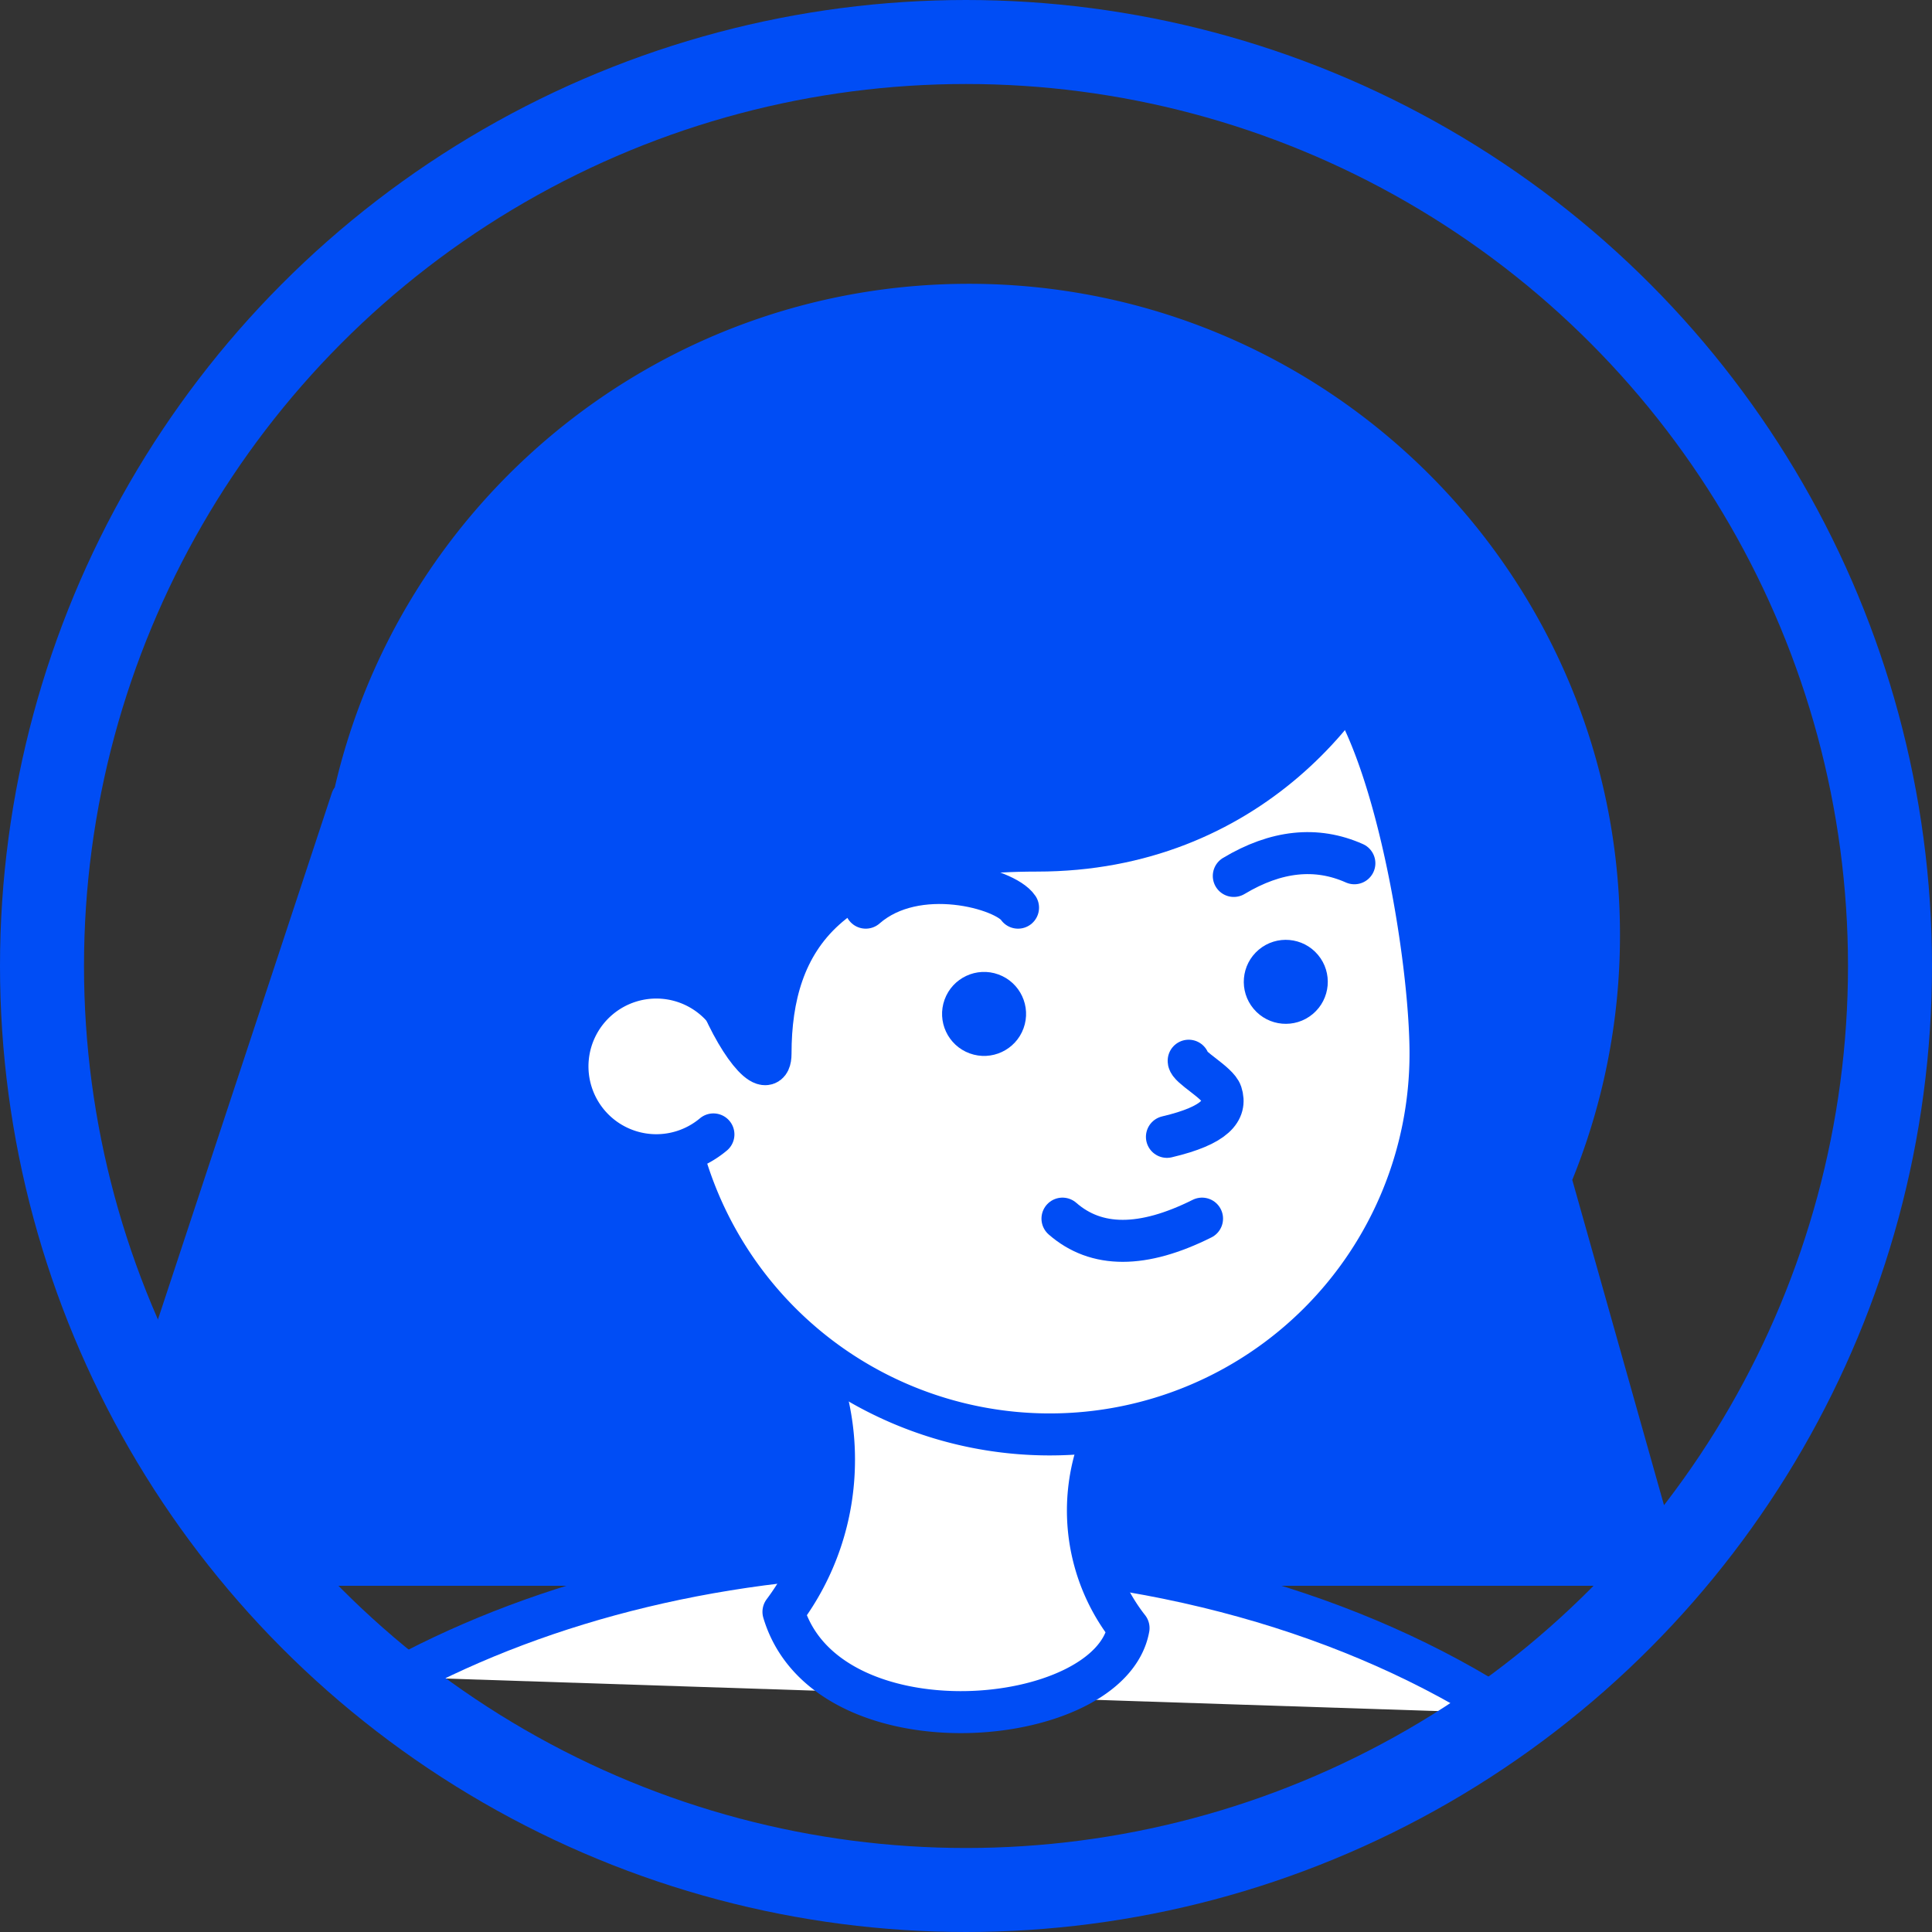 <svg width="46" height="46" xmlns="http://www.w3.org/2000/svg"><rect width="100%" height="100%" fill="#333333" stroke="none"/><g fill="none" fill-rule="evenodd"><g transform="matrix(-1 0 0 1 39.5 7)"><path d="M16.429.257c7.18 0 13.183 5.046 14.654 11.785h.043l4.751 14.385a22.046 22.046 0 01-2.622 3.83H0l2.593-9.195a14.954 14.954 0 01-1.164-5.805c0-8.284 6.715-15 15-15z" stroke="#004DF5" fill="#004DF5" stroke-linejoin="round"/><path d="M29.945 32.931C26.53 31.096 22.205 30 17.5 30c-5.402 0-10.304 1.446-13.903 3.795" stroke="#004DF5" fill="#FFF" stroke-linejoin="round"/><path d="M21.559 23.342l-.146.141a6.025 6.025 0 00-1.77 4.274c0 1.358.447 2.61 1.203 3.62-1.018 3.417-7.774 2.82-8.216.387a4.533 4.533 0 00-3.889-7.32c.157-.258.409-.514.778-.767 2.089-1.426 6.102-1.538 12.04-.335z" stroke="#004DF5" fill="#FFF" stroke-linejoin="round"/><path d="M14.505 27.153a9.066 9.066 0 009.066-9.066c0-.887-1.42-1.505-1.813-2.569-.495-1.34-.068-3.122-1.05-4.044a9.034 9.034 0 00-6.203-2.453c-2.72 0-5.16-1.825-6.82.072-1.398 1.595-2.245 6.706-2.245 8.994a9.066 9.066 0 009.065 9.066z" stroke="#004DF5" fill="#FFF" stroke-linejoin="round"/><path d="M22.514 20.01a2.115 2.115 0 10-.26-2.98" stroke="#004DF5" fill="#FFF" stroke-linecap="round" stroke-linejoin="round"/><circle fill="#004DF5" transform="rotate(70 16.07 17.142)" cx="16.069" cy="17.142" r="1"/><path d="M15.261 14.611c.302-.453 2.418-1.057 3.626 0M10.124 13.856c-1.008-.604-1.965-.705-2.871-.302M11.198 18.255c.012.148-.695.522-.777.777-.13.4.13.762 1.295 1.036M10.88 22.015c1.41.705 2.517.705 3.323 0" stroke="#004DF5" stroke-linecap="round" stroke-linejoin="round"/><circle fill="#004DF5" transform="rotate(-50 8.886 16.377)" cx="8.886" cy="16.377" r="1"/><path d="M6.195 7.056c.756 2.57 3.606 6.196 8.613 6.196s6.346 2.115 6.346 4.835c0 1.3 2.716-2.646 1.85-7.12-.946-4.888-5.582-7.386-8.196-7.386" stroke="#004DF5" fill="#004DF5" stroke-linecap="round" stroke-linejoin="round"/></g><circle stroke="#004DF5" stroke-width="2" cx="23" cy="23" r="22"/></g></svg>
